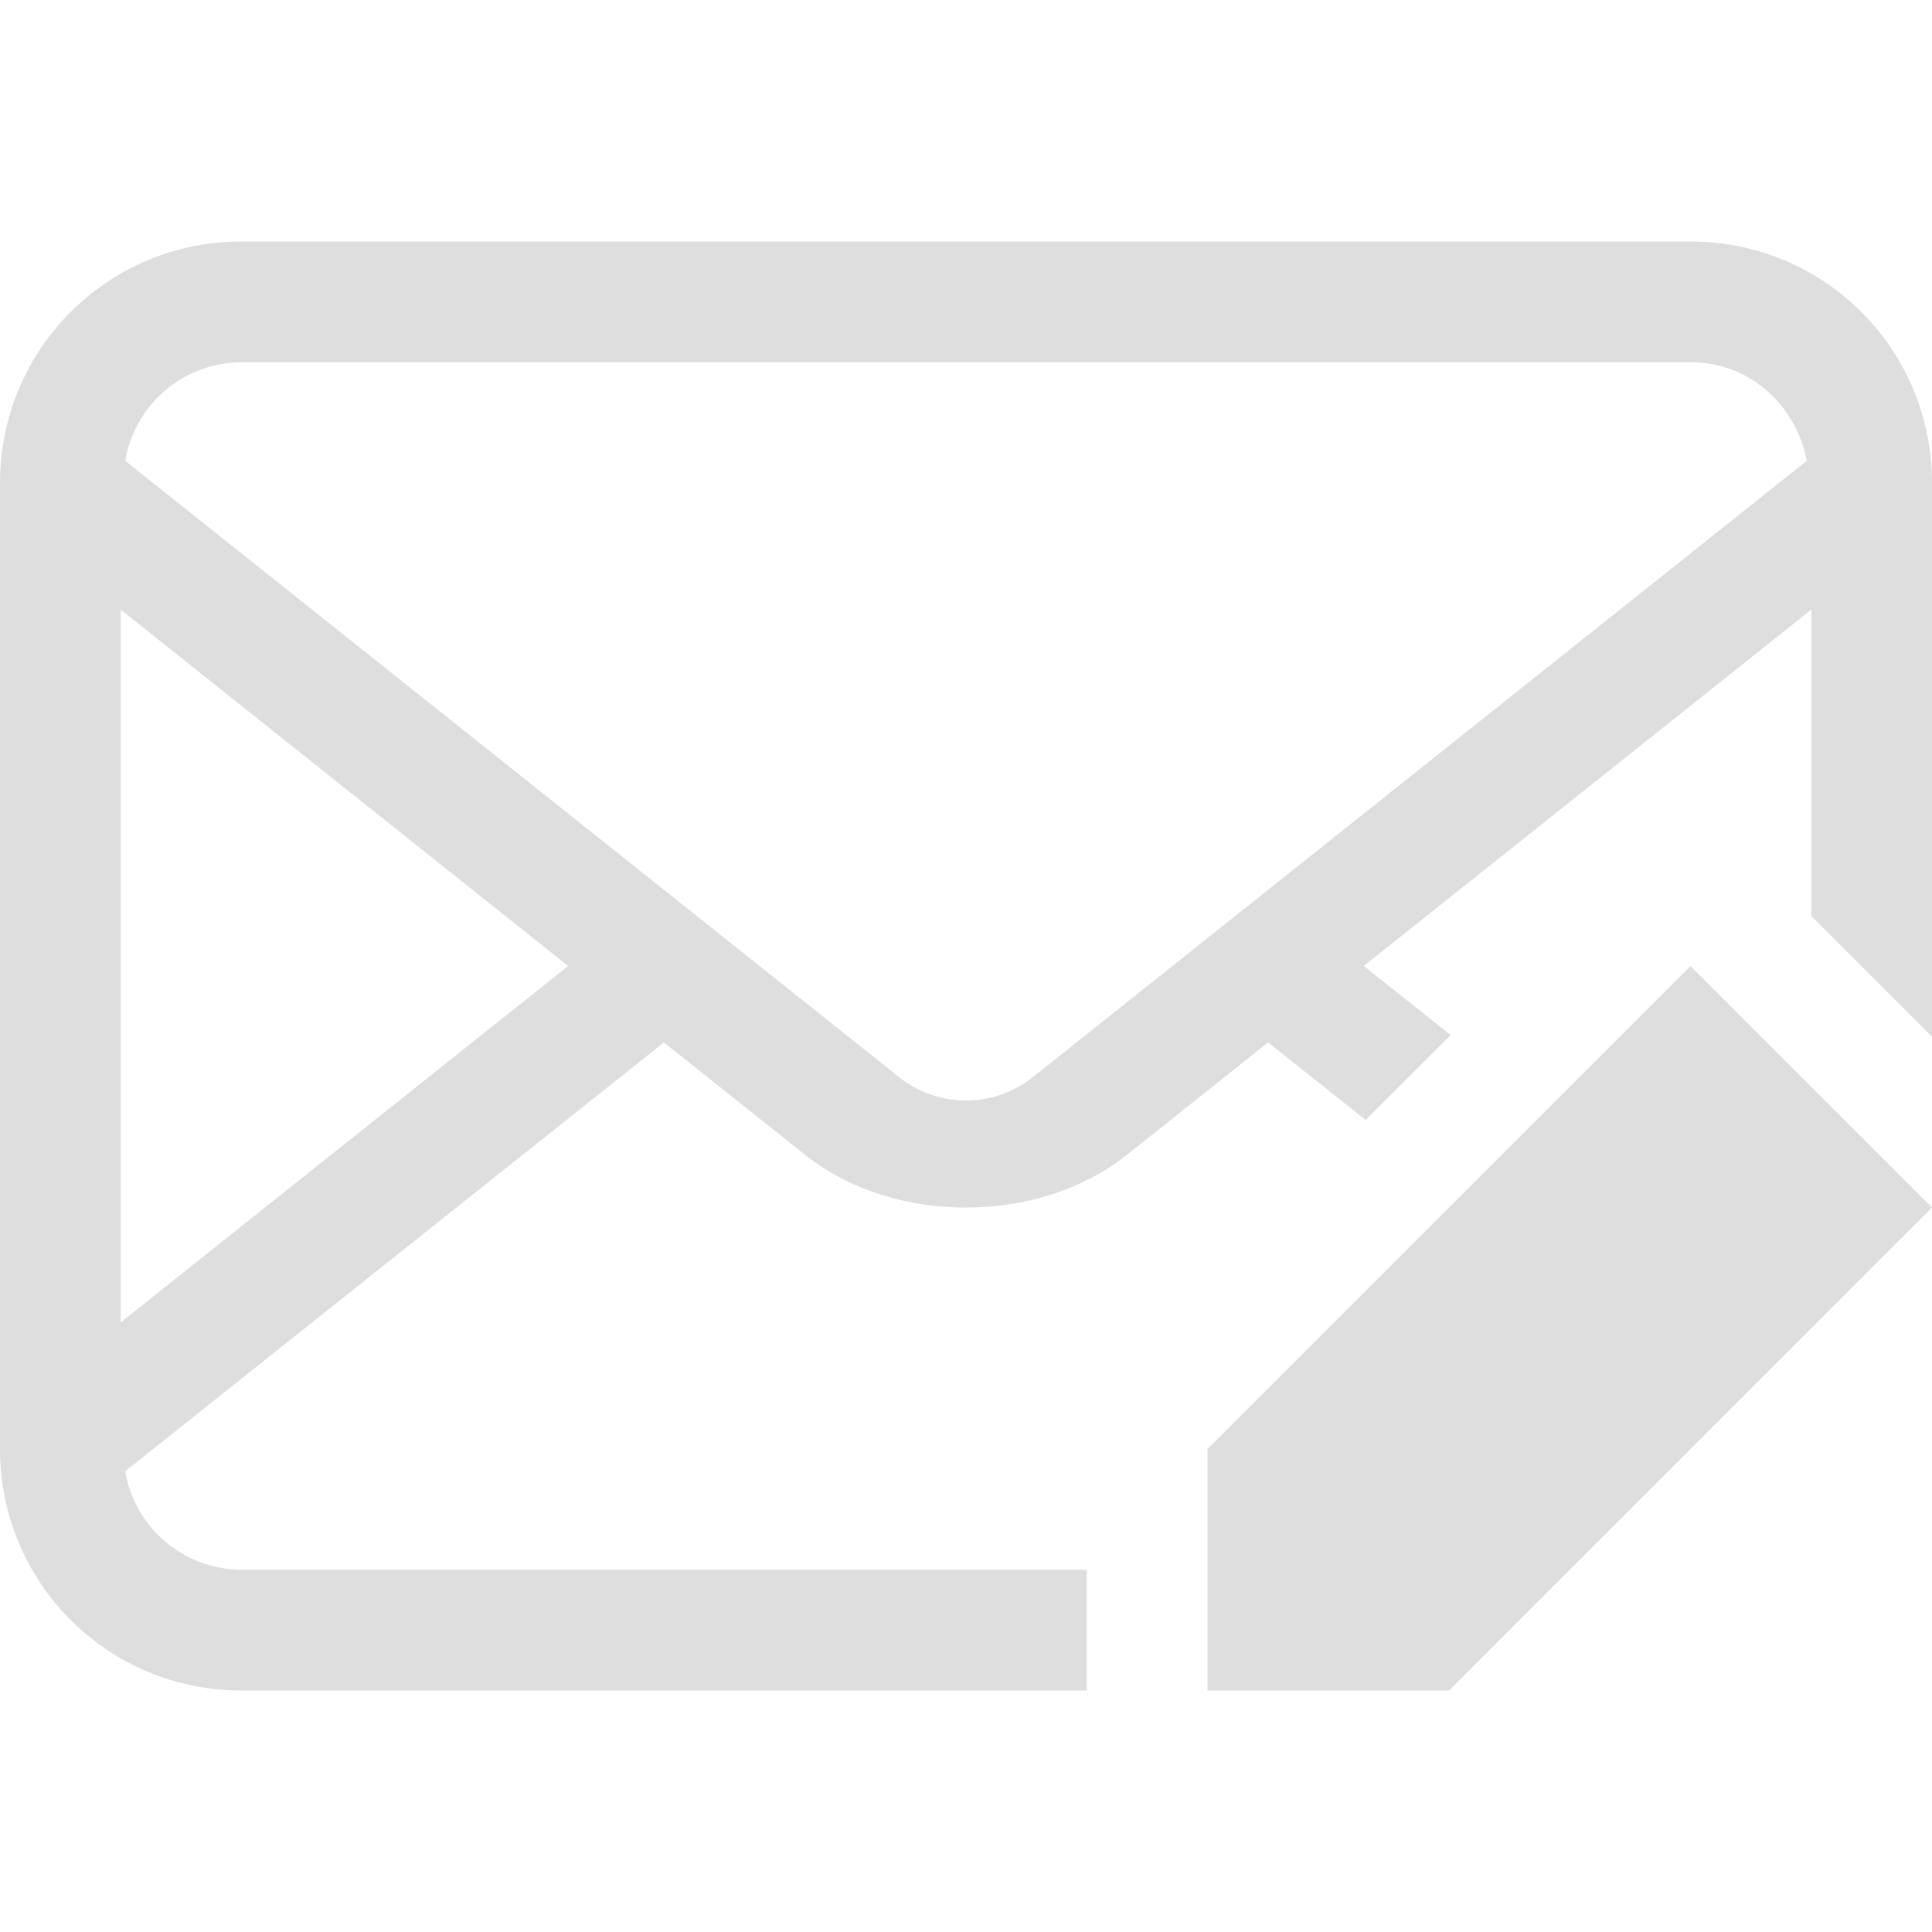 <svg xmlns="http://www.w3.org/2000/svg" viewBox="0 0 16 16"><defs><style id="current-color-scheme" type="text/css">.ColorScheme-Text{color:#dedede}</style></defs><path d="M2 2C.892 2 0 2.892 0 4v8c0 1.108.892 2 2 2h7v-1H2a.98.98 0 0 1-.963-.816l4.461-3.551 1.17.931c.73.582 1.933.582 2.664 0l1.17-.931.808.642.704-.703-.72-.572L15 5.049v2.537l1 1V4c0-1.108-.892-2-2-2zm0 1h12c.489 0 .874.354.963.816L8.539 8.932a.89.89 0 0 1-1.078 0L1.037 3.816A.98.98 0 0 1 2 3M1 5.049 4.705 8 1 10.951z" class="ColorScheme-Text" style="fill:currentColor"/><path d="m14 8-4 4v2h2l4-4z" class="ColorScheme-Text" style="fill:currentColor"/></svg>